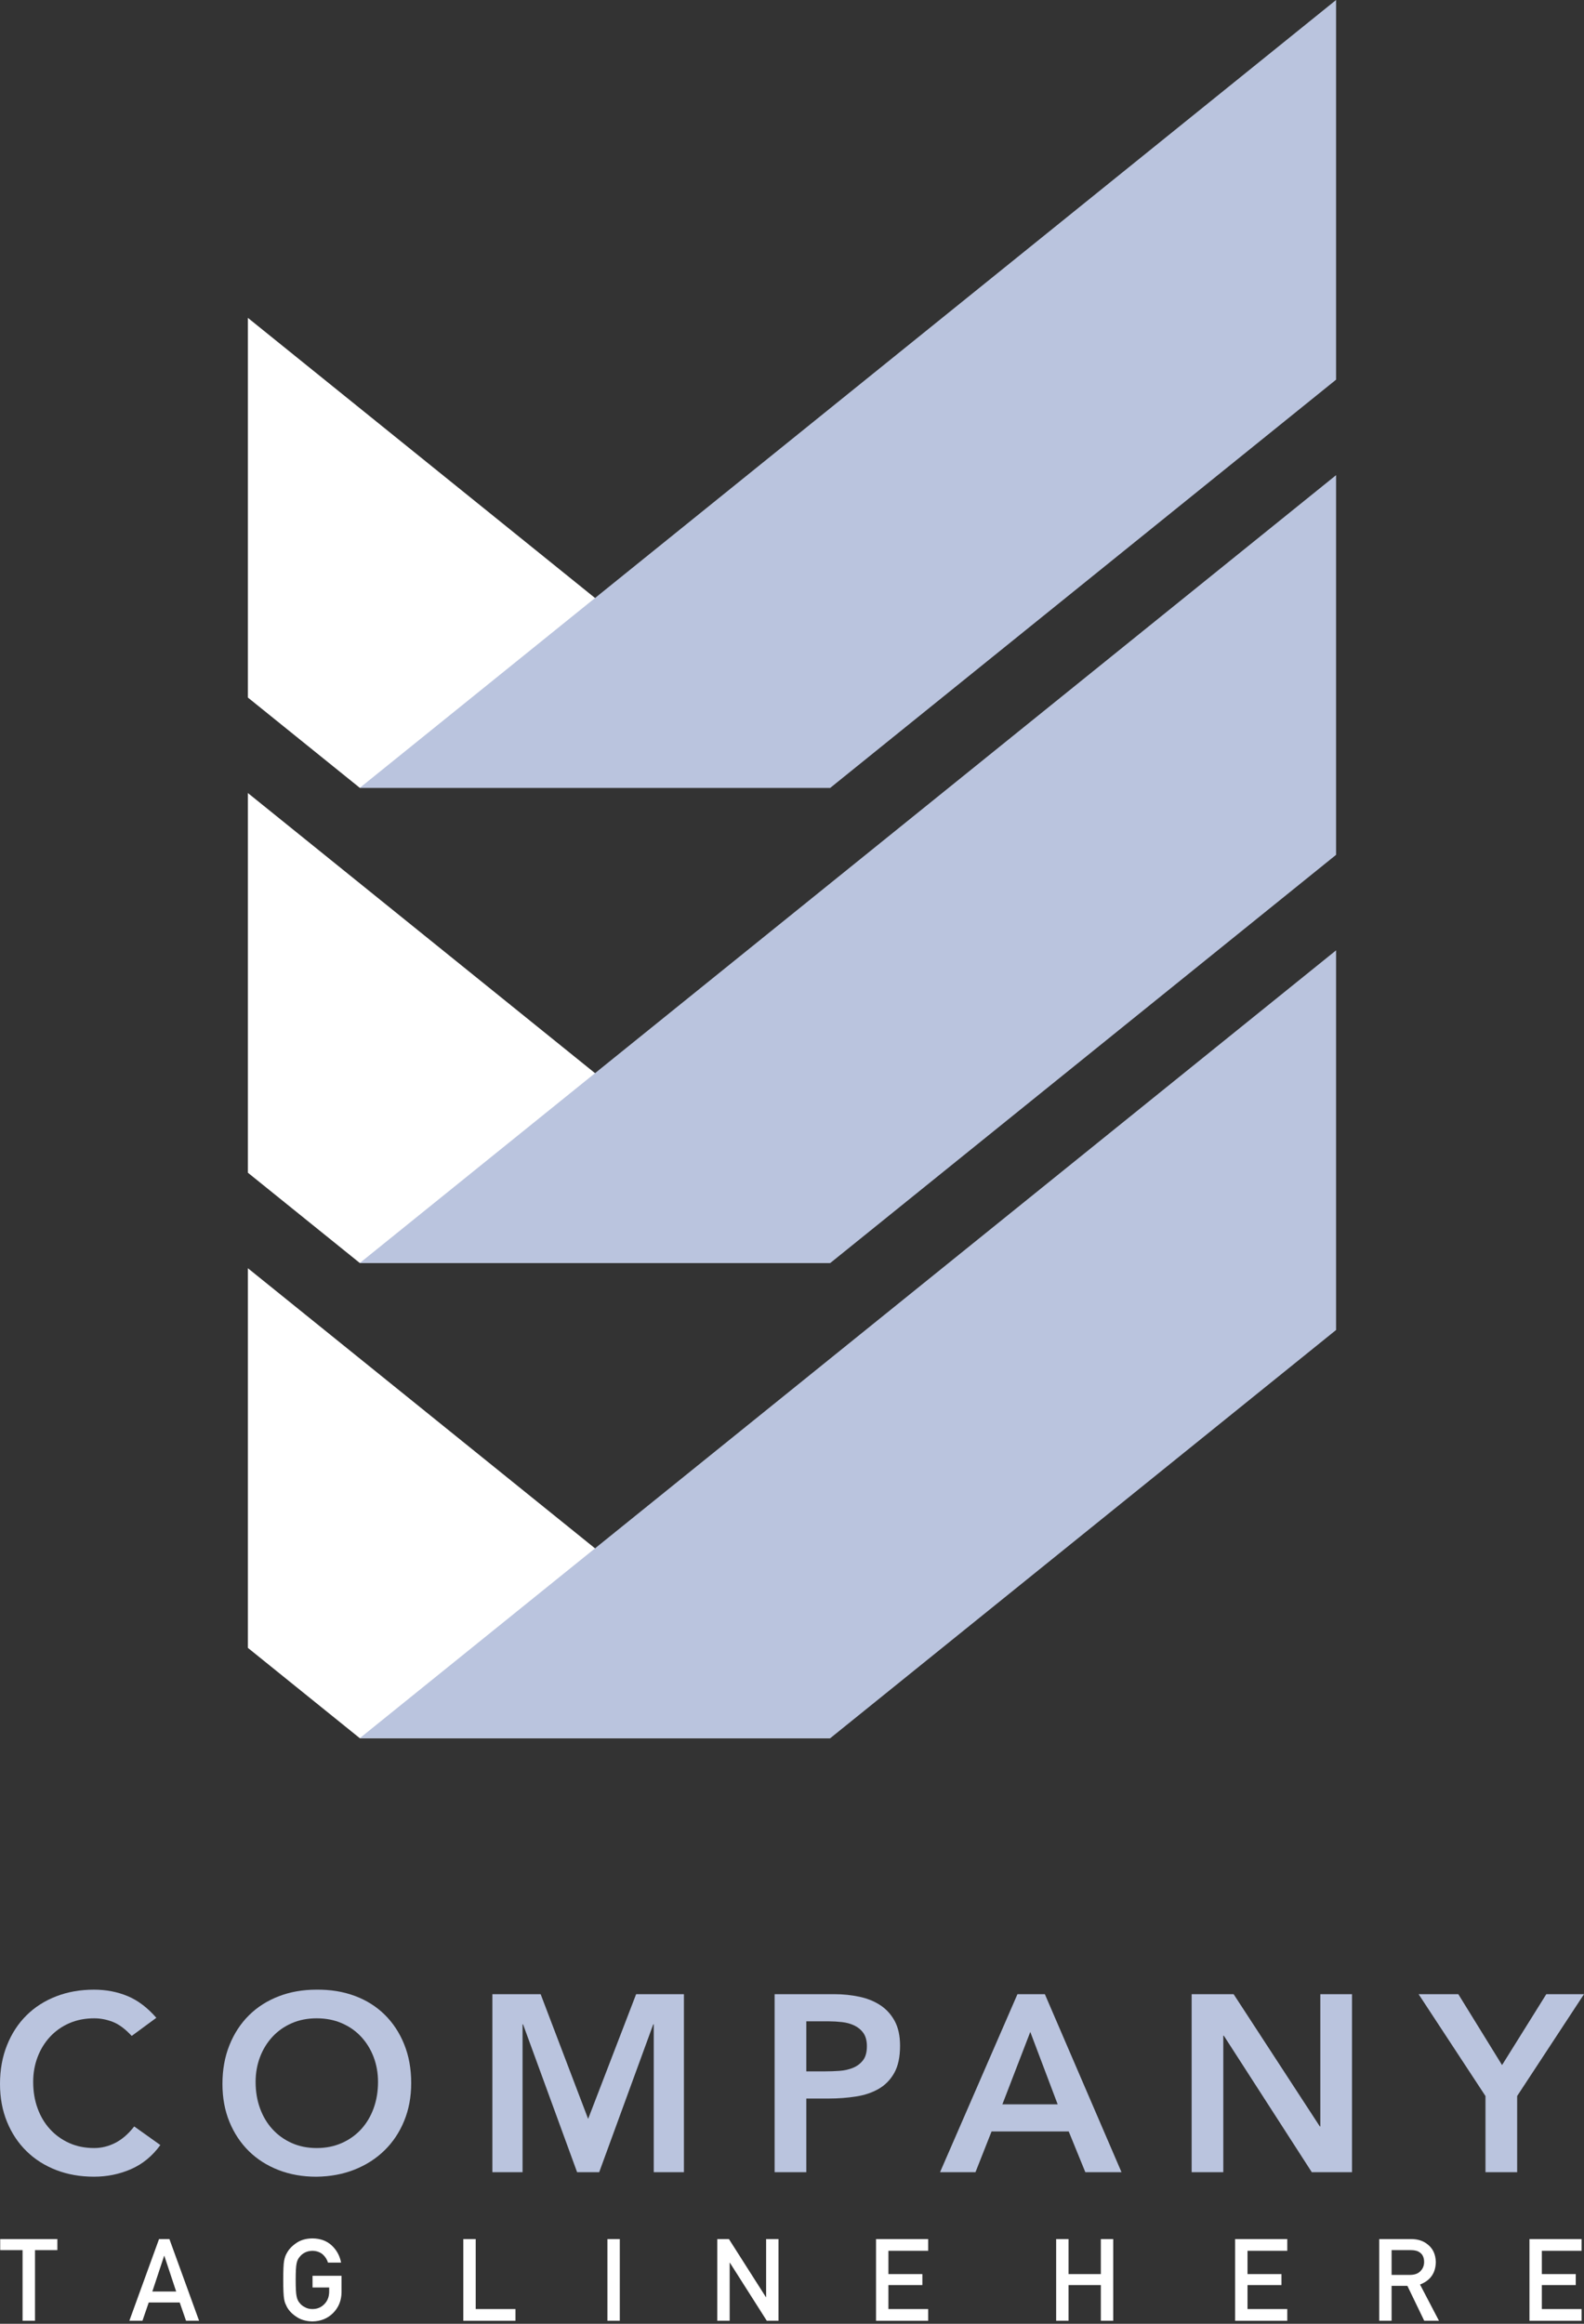 <svg width="60" height="88" viewBox="0 0 60 88" fill="none" xmlns="http://www.w3.org/2000/svg">
<rect x="0" y="0" width="60" height="88" fill="#333333" stroke="none"/>
<path d="M31.45 65.824H13.629L9.39 62.404V48.027L31.45 65.824Z" fill="white"/>
<path d="M50.609 35.989V50.366L31.45 65.823H13.629L50.609 35.989Z" fill="#BAC4DE"/>
<path d="M31.45 47.829H13.629L9.39 44.41V30.032L31.45 47.829Z" fill="white"/>
<path d="M50.609 17.994V32.372L31.45 47.829H13.629L50.609 17.994Z" fill="#BAC4DE"/>
<path d="M31.45 29.835H13.629L9.39 26.416V12.038L31.45 29.835Z" fill="white"/>
<path d="M50.609 0V14.378L31.45 29.835H13.629L50.609 0Z" fill="#BAC4DE"/>
<path d="M4.989 77.099C4.741 76.832 4.501 76.655 4.27 76.566C4.038 76.477 3.805 76.432 3.57 76.432C3.221 76.432 2.905 76.494 2.623 76.618C2.34 76.742 2.098 76.913 1.895 77.132C1.692 77.351 1.534 77.607 1.424 77.899C1.312 78.191 1.257 78.505 1.257 78.841C1.257 79.203 1.312 79.536 1.424 79.841C1.534 80.146 1.692 80.409 1.895 80.631C2.098 80.853 2.341 81.028 2.623 81.155C2.905 81.282 3.221 81.345 3.57 81.345C3.843 81.345 4.108 81.28 4.365 81.15C4.622 81.02 4.862 80.812 5.084 80.526L6.074 81.231C5.77 81.65 5.398 81.954 4.96 82.145C4.522 82.335 4.056 82.43 3.561 82.43C3.04 82.43 2.563 82.346 2.128 82.178C1.693 82.01 1.319 81.772 1.005 81.464C0.69 81.156 0.444 80.787 0.267 80.355C0.089 79.923 0 79.444 0 78.917C0 78.378 0.089 77.888 0.267 77.447C0.444 77.005 0.69 76.629 1.005 76.318C1.319 76.007 1.693 75.768 2.128 75.6C2.563 75.431 3.04 75.347 3.561 75.347C4.018 75.347 4.442 75.428 4.832 75.59C5.222 75.752 5.586 76.027 5.922 76.413L4.989 77.099Z" fill="#BAC4DE"/>
<path d="M8.426 78.917C8.426 78.378 8.514 77.888 8.692 77.446C8.87 77.005 9.116 76.629 9.43 76.318C9.744 76.007 10.119 75.768 10.554 75.6C10.988 75.431 11.466 75.347 11.986 75.347C12.513 75.341 12.995 75.419 13.434 75.581C13.872 75.743 14.249 75.979 14.567 76.29C14.884 76.601 15.132 76.976 15.309 77.414C15.487 77.852 15.576 78.341 15.576 78.88C15.576 79.407 15.487 79.886 15.309 80.317C15.132 80.749 14.884 81.121 14.567 81.431C14.249 81.743 13.872 81.985 13.434 82.16C12.996 82.334 12.513 82.424 11.986 82.431C11.466 82.431 10.988 82.347 10.554 82.179C10.119 82.011 9.744 81.773 9.43 81.465C9.116 81.157 8.87 80.787 8.692 80.356C8.514 79.923 8.426 79.444 8.426 78.917ZM9.682 78.841C9.682 79.203 9.738 79.536 9.849 79.841C9.96 80.145 10.117 80.409 10.32 80.631C10.524 80.853 10.766 81.028 11.049 81.154C11.331 81.281 11.647 81.345 11.996 81.345C12.345 81.345 12.662 81.281 12.948 81.154C13.233 81.028 13.478 80.853 13.681 80.631C13.884 80.409 14.041 80.145 14.152 79.841C14.263 79.536 14.319 79.203 14.319 78.841C14.319 78.504 14.263 78.19 14.152 77.898C14.041 77.607 13.884 77.351 13.681 77.132C13.478 76.913 13.234 76.742 12.948 76.618C12.662 76.494 12.345 76.432 11.996 76.432C11.647 76.432 11.331 76.494 11.049 76.618C10.766 76.742 10.523 76.913 10.32 77.132C10.117 77.351 9.96 77.607 9.849 77.898C9.738 78.19 9.682 78.505 9.682 78.841Z" fill="#BAC4DE"/>
<path d="M18.651 75.518H20.479L22.278 80.241L24.096 75.518H25.906V82.259H24.763V76.661H24.744L22.697 82.259H21.86L19.813 76.661H19.794V82.259H18.651V75.518H18.651Z" fill="#BAC4DE"/>
<path d="M29.343 75.518H31.608C31.932 75.518 32.245 75.55 32.546 75.614C32.848 75.677 33.113 75.784 33.341 75.933C33.57 76.082 33.752 76.282 33.889 76.532C34.025 76.783 34.093 77.096 34.093 77.47C34.093 77.896 34.02 78.238 33.874 78.499C33.728 78.759 33.532 78.96 33.284 79.103C33.036 79.246 32.749 79.343 32.422 79.393C32.095 79.444 31.754 79.47 31.399 79.47H30.542V82.259H29.342V75.518H29.343ZM31.266 78.441C31.437 78.441 31.615 78.435 31.799 78.422C31.983 78.409 32.153 78.371 32.308 78.308C32.464 78.244 32.591 78.149 32.689 78.022C32.788 77.895 32.837 77.718 32.837 77.489C32.837 77.28 32.792 77.113 32.704 76.989C32.615 76.865 32.5 76.77 32.361 76.704C32.221 76.637 32.066 76.594 31.894 76.575C31.723 76.556 31.558 76.546 31.399 76.546H30.542V78.441H31.266Z" fill="#BAC4DE"/>
<path d="M38.54 75.518H39.578L42.481 82.259H41.111L40.482 80.717H37.559L36.95 82.259H35.608L38.54 75.518ZM40.063 79.689L39.026 76.947L37.969 79.689H40.063Z" fill="#BAC4DE"/>
<path d="M45.138 75.518H46.728L49.993 80.526H50.012V75.518H51.212V82.259H49.689L46.356 77.089H46.337V82.259H45.138V75.518Z" fill="#BAC4DE"/>
<path d="M56.267 79.374L53.735 75.518H55.239L56.896 78.203L58.572 75.518H60L57.468 79.374V82.259H56.268V79.374H56.267Z" fill="#BAC4DE"/>
<path d="M0.855 85.21H0.008V84.792H2.173V85.21H1.326V87.885H0.855L0.855 85.21Z" fill="white"/>
<path d="M6.807 87.194H5.634L5.396 87.885H4.9L6.024 84.792H6.417L7.541 87.885H7.047L6.807 87.194ZM6.673 86.778L6.225 85.427H6.217L5.77 86.778H6.673Z" fill="white"/>
<path d="M11.838 86.182H12.937V86.812C12.932 87.122 12.826 87.381 12.619 87.591C12.411 87.799 12.15 87.905 11.834 87.911C11.591 87.905 11.388 87.846 11.225 87.733C11.06 87.624 10.94 87.498 10.865 87.355C10.842 87.308 10.822 87.264 10.803 87.222C10.786 87.178 10.772 87.123 10.761 87.056C10.739 86.931 10.729 86.693 10.729 86.339C10.729 85.98 10.739 85.739 10.761 85.618C10.784 85.496 10.818 85.398 10.865 85.323C10.94 85.18 11.06 85.053 11.225 84.941C11.388 84.828 11.591 84.77 11.834 84.767C12.133 84.77 12.376 84.858 12.564 85.032C12.752 85.207 12.871 85.425 12.92 85.683H12.424C12.386 85.559 12.317 85.453 12.216 85.365C12.112 85.282 11.984 85.239 11.834 85.236C11.724 85.239 11.629 85.261 11.55 85.302C11.469 85.344 11.404 85.397 11.355 85.461C11.294 85.527 11.254 85.613 11.234 85.717C11.211 85.828 11.2 86.035 11.2 86.339C11.2 86.643 11.211 86.849 11.234 86.956C11.254 87.064 11.294 87.151 11.355 87.217C11.404 87.281 11.469 87.333 11.55 87.372C11.629 87.419 11.724 87.442 11.834 87.442C12.017 87.442 12.167 87.38 12.286 87.255C12.405 87.136 12.466 86.98 12.469 86.787V86.625H11.839L11.838 86.182Z" fill="white"/>
<path d="M17.55 84.792H18.019V87.442H19.525V87.886H17.55V84.792Z" fill="white"/>
<path d="M23.008 84.792H23.477V87.885H23.008V84.792Z" fill="white"/>
<path d="M27.17 84.792H27.611L29.011 86.99H29.02V84.792H29.488V87.885H29.045L27.647 85.687H27.639V87.885H27.169L27.17 84.792Z" fill="white"/>
<path d="M33.183 84.792H35.158V85.236H33.652V86.118H34.938V86.534H33.652V87.442H35.158V87.886H33.183V84.792Z" fill="white"/>
<path d="M41.699 86.534H40.475V87.885H40.006V84.792H40.475V86.118H41.699V84.792H42.168V87.885H41.699V86.534Z" fill="white"/>
<path d="M46.785 84.792H48.76V85.236H47.254V86.118H48.54V86.534H47.254V87.442H48.76V87.886H46.785V84.792Z" fill="white"/>
<path d="M52.243 84.792H53.45C53.707 84.792 53.917 84.86 54.08 84.996C54.276 85.15 54.379 85.37 54.387 85.656C54.382 86.076 54.182 86.361 53.789 86.513L54.506 87.885H53.948L53.31 86.563H52.712V87.885H52.243L52.243 84.792ZM52.712 86.148H53.421C53.596 86.145 53.727 86.094 53.815 85.995C53.901 85.903 53.944 85.79 53.944 85.656C53.942 85.495 53.89 85.378 53.79 85.306C53.71 85.242 53.596 85.21 53.446 85.21H52.712V86.148Z" fill="white"/>
<path d="M57.934 84.792H59.909V85.236H58.403V86.118H59.688V86.534H58.403V87.442H59.909V87.886H57.934V84.792Z" fill="white"/>
</svg>
